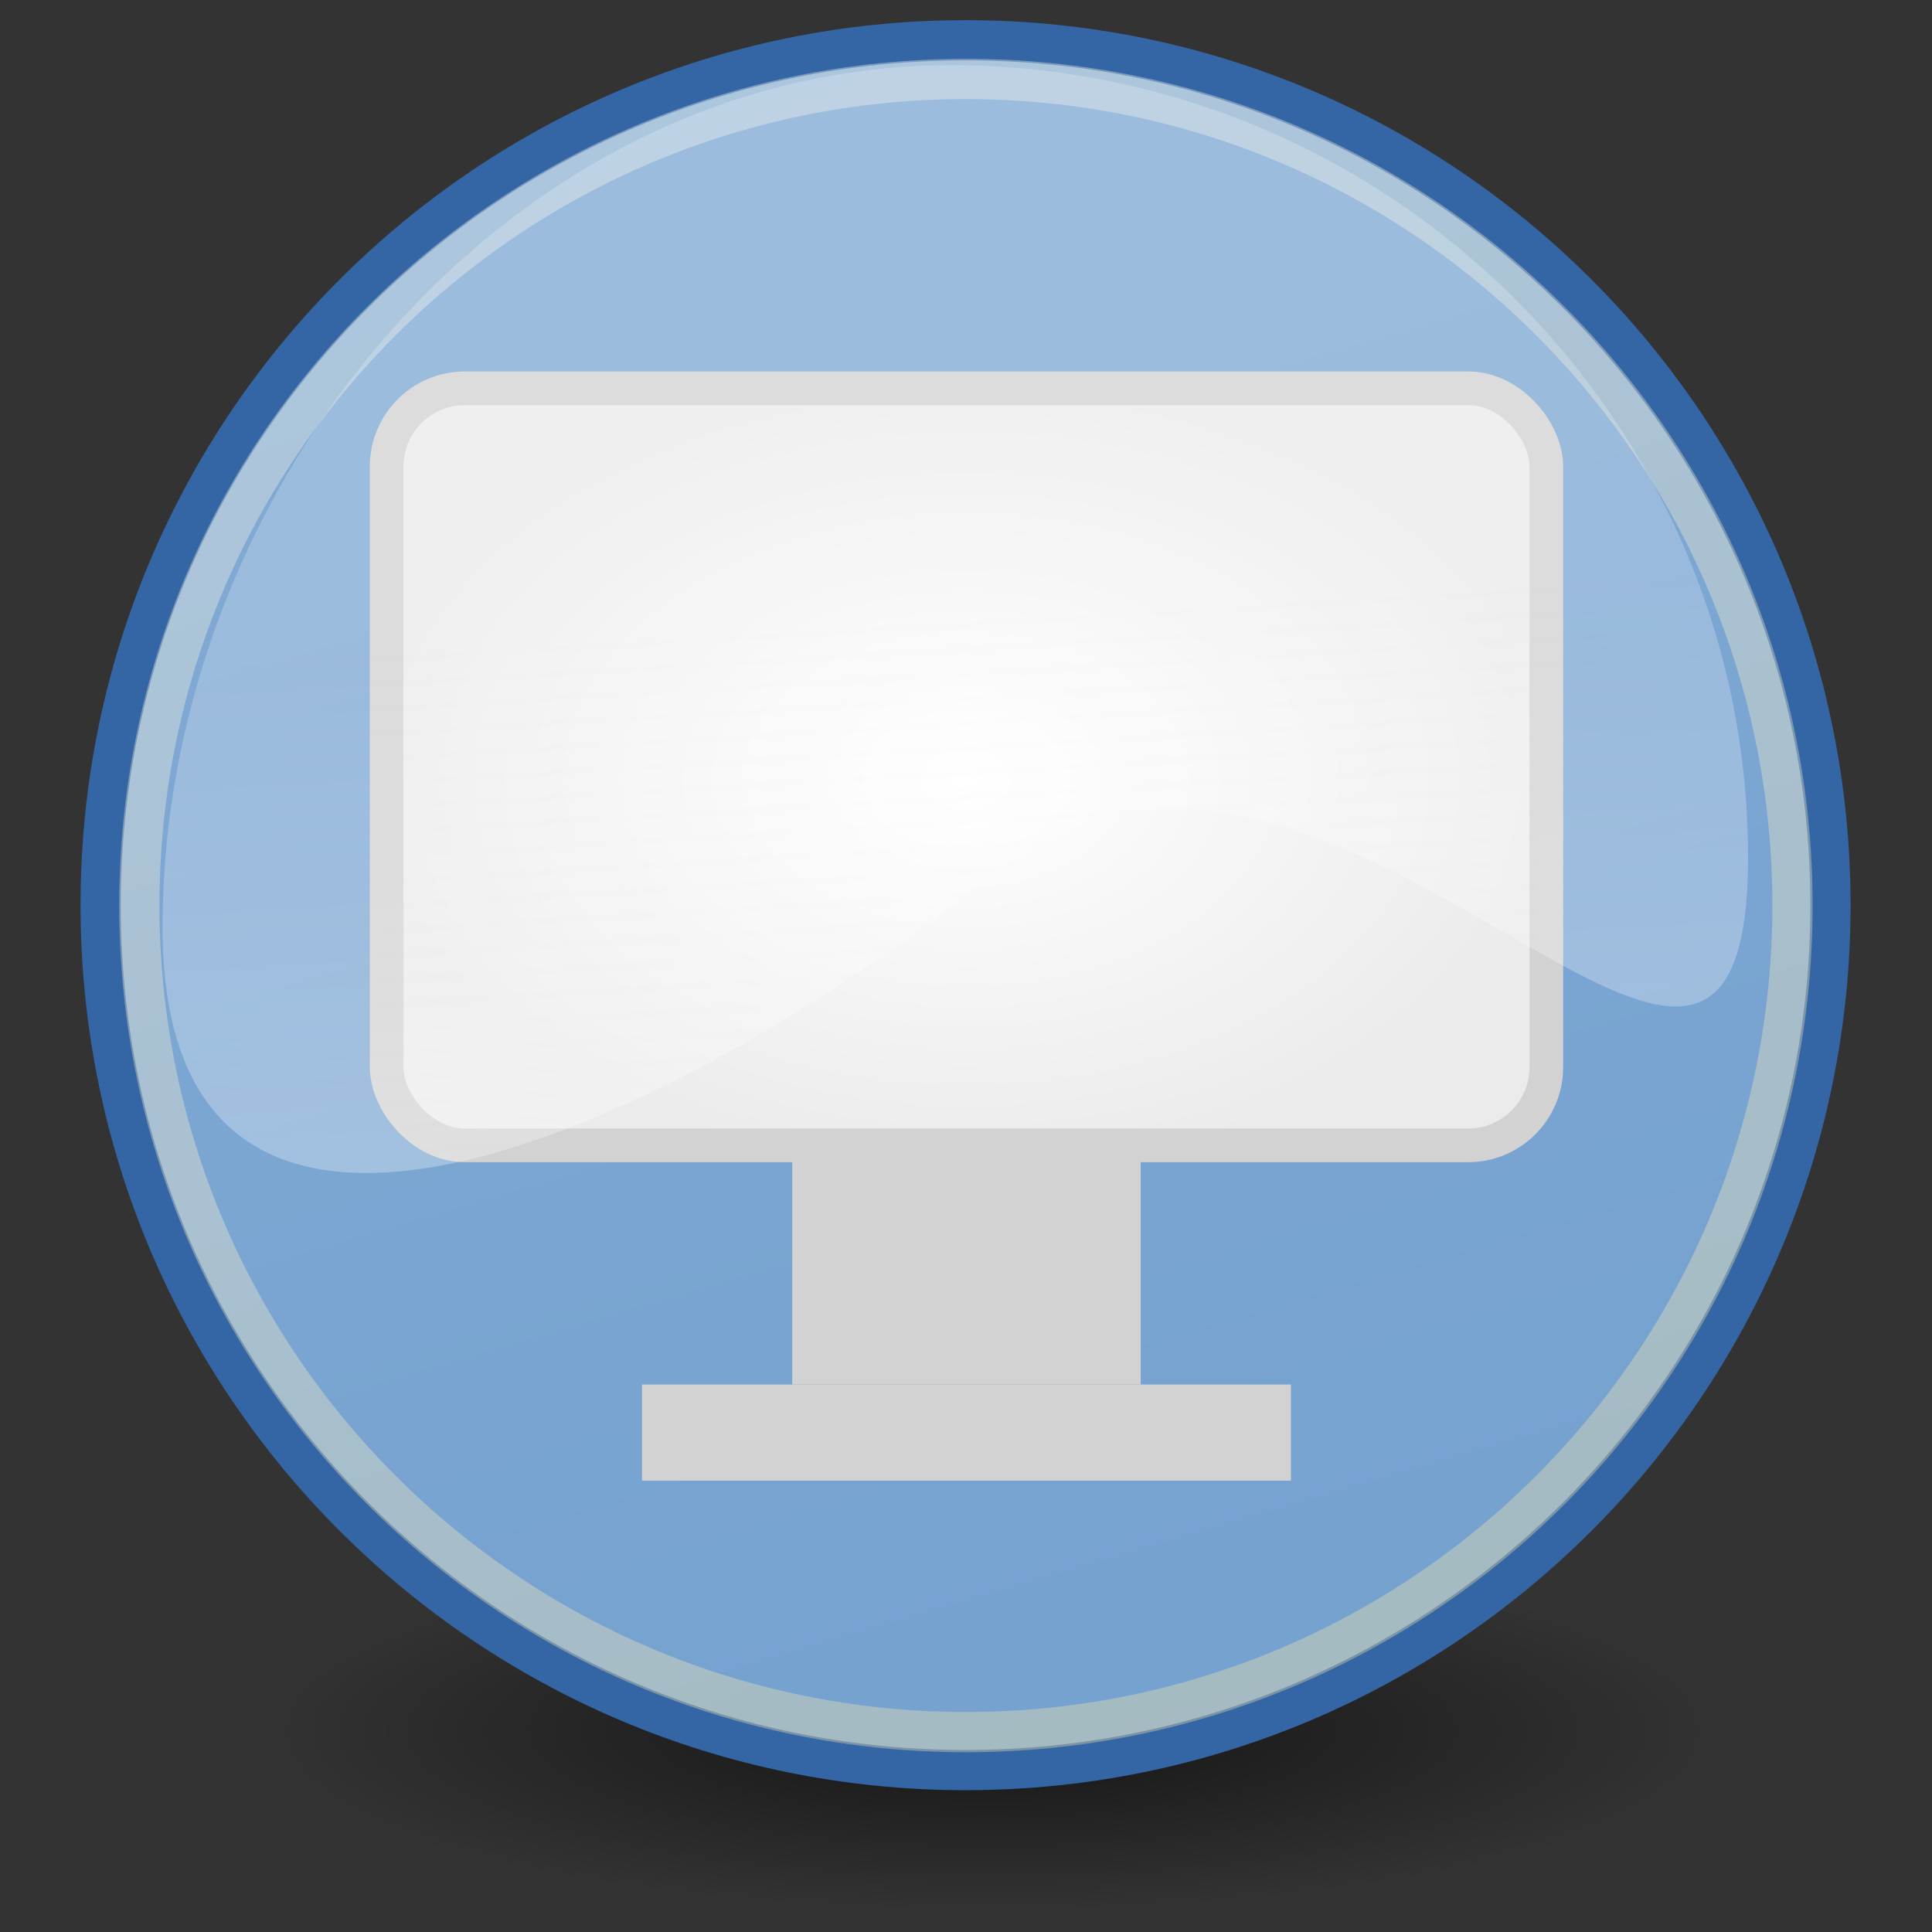 <?xml version="1.0" encoding="UTF-8" standalone="no"?>
<!-- Created with Inkscape (http://www.inkscape.org/) -->

<svg
   xmlns:dc="http://purl.org/dc/elements/1.1/"
   xmlns:cc="http://creativecommons.org/ns#"
   xmlns:rdf="http://www.w3.org/1999/02/22-rdf-syntax-ns#"
   xmlns:svg="http://www.w3.org/2000/svg"
   xmlns="http://www.w3.org/2000/svg"
   xmlns:xlink="http://www.w3.org/1999/xlink"
   xmlns:sodipodi="http://sodipodi.sourceforge.net/DTD/sodipodi-0.dtd"
   xmlns:inkscape="http://www.inkscape.org/namespaces/inkscape"
   width="48"
   height="48"
   id="svg2"
   version="1.1"
   inkscape:version="0.47 r22583"
   sodipodi:docname="computer.svg"
   inkscape:export-filename="/home/cyberpython/programming/Java/netbeans projects/slang/src/glossaeditor/resources/icons/default/24x24/computer.png"
   inkscape:export-xdpi="45"
   inkscape:export-ydpi="45">
  <rect width="100%" height="100%" fill="#333333" stroke="none"/>
  <defs
     id="defs4">
    <linearGradient
       id="linearGradient3609">
      <stop
         style="stop-color:#ffffff;stop-opacity:1;"
         offset="0"
         id="stop3611" />
      <stop
         style="stop-color:#ebebeb;stop-opacity:1;"
         offset="1"
         id="stop3613" />
    </linearGradient>
    <linearGradient
       id="linearGradient3618">
      <stop
         id="stop3620"
         offset="0"
         style="stop-color:#7fa8d3;stop-opacity:1;" />
      <stop
         id="stop3623"
         offset="0.6"
         style="stop-color:#6b9bcd;stop-opacity:1;" />
      <stop
         id="stop3625"
         offset="1"
         style="stop-color:#ffffff;stop-opacity:1;" />
    </linearGradient>
    <linearGradient
       id="linearGradient3606">
      <stop
         style="stop-color:#7fa8d3;stop-opacity:1;"
         offset="0"
         id="stop3608" />
      <stop
         style="stop-color:#6b9bcd;stop-opacity:1;"
         offset="0.614"
         id="stop3622" />
      <stop
         style="stop-color:#ffffff;stop-opacity:1;"
         offset="1"
         id="stop3610" />
    </linearGradient>
    <linearGradient
       id="linearGradient3596">
      <stop
         style="stop-color:#d70000;stop-opacity:1;"
         offset="0"
         id="stop3598" />
      <stop
         id="stop3604"
         offset="0.5"
         style="stop-color:#000000;stop-opacity:1;" />
      <stop
         style="stop-color:#000000;stop-opacity:0;"
         offset="1"
         id="stop3600" />
    </linearGradient>
    <inkscape:perspective
       sodipodi:type="inkscape:persp3d"
       inkscape:vp_x="0 : 526.18109 : 1"
       inkscape:vp_y="0 : 1000 : 0"
       inkscape:vp_z="744.09448 : 526.18109 : 1"
       inkscape:persp3d-origin="372.04724 : 350.78739 : 1"
       id="perspective10" />
    <linearGradient
       inkscape:collect="always"
       xlink:href="#linearGradient3606"
       id="linearGradient3612"
       x1="1.782"
       y1="1051.155"
       x2="20.093"
       y2="1032.295"
       gradientUnits="userSpaceOnUse" />
    <linearGradient
       inkscape:collect="always"
       xlink:href="#linearGradient3606"
       id="linearGradient2832"
       gradientUnits="userSpaceOnUse"
       x1="1.782"
       y1="1051.155"
       x2="20.093"
       y2="1032.295" />
    <linearGradient
       inkscape:collect="always"
       xlink:href="#linearGradient3618"
       id="linearGradient3610"
       gradientUnits="userSpaceOnUse"
       x1="11"
       y1="1052.225"
       x2="11"
       y2="1031.142"
       gradientTransform="matrix(2.211,0,0,2.162,-0.173,-1223.009)" />
    <radialGradient
       inkscape:collect="always"
       xlink:href="#linearGradient3609"
       id="radialGradient3615"
       cx="24"
       cy="1024.362"
       fx="24"
       fy="1024.362"
       r="17.732"
       gradientTransform="matrix(1,0,0,0.663,0,345.58)"
       gradientUnits="userSpaceOnUse" />
    <linearGradient
       y2="15.815"
       x2="20.917"
       y1="33.955"
       x1="21.994"
       gradientUnits="userSpaceOnUse"
       id="linearGradient3982"
       xlink:href="#linearGradient3957"
       inkscape:collect="always" />
    <linearGradient
       y2="-8.563"
       x2="20.065"
       y1="53.836"
       x1="43.936"
       gradientUnits="userSpaceOnUse"
       id="linearGradient3980"
       xlink:href="#linearGradient2479"
       inkscape:collect="always" />
    <linearGradient
       y2="5.541"
       x2="19.071"
       y1="66.288"
       x1="36.918"
       gradientUnits="userSpaceOnUse"
       id="linearGradient3978"
       xlink:href="#linearGradient2536"
       inkscape:collect="always" />
    <radialGradient
       r="17.143"
       fy="40"
       fx="23.857"
       cy="40"
       cx="23.857"
       gradientTransform="matrix(1,0,0,0.5,0,20)"
       gradientUnits="userSpaceOnUse"
       id="radialGradient3976"
       xlink:href="#linearGradient4126"
       inkscape:collect="always" />
    <linearGradient
       gradientUnits="userSpaceOnUse"
       y2="15.815"
       x2="20.917"
       y1="33.955"
       x1="21.994"
       id="linearGradient3963"
       xlink:href="#linearGradient3957"
       inkscape:collect="always" />
    <linearGradient
       y2="-8.563"
       x2="20.065"
       y1="53.836"
       x1="43.936"
       gradientUnits="userSpaceOnUse"
       id="linearGradient3066"
       xlink:href="#linearGradient2479"
       inkscape:collect="always" />
    <linearGradient
       y2="5.541"
       x2="19.071"
       y1="66.288"
       x1="36.918"
       gradientUnits="userSpaceOnUse"
       id="linearGradient3064"
       xlink:href="#linearGradient2536"
       inkscape:collect="always" />
    <linearGradient
       y2="-8.563"
       x2="20.065"
       y1="53.836"
       x1="43.936"
       gradientUnits="userSpaceOnUse"
       id="linearGradient3048"
       xlink:href="#linearGradient2479"
       inkscape:collect="always" />
    <linearGradient
       y2="5.541"
       x2="19.071"
       y1="66.288"
       x1="36.918"
       gradientUnits="userSpaceOnUse"
       id="linearGradient3046"
       xlink:href="#linearGradient2536"
       inkscape:collect="always" />
    <linearGradient
       gradientUnits="userSpaceOnUse"
       y2="5.541"
       x2="19.071"
       y1="66.288"
       x1="36.918"
       id="linearGradient2542"
       xlink:href="#linearGradient2536"
       inkscape:collect="always" />
    <linearGradient
       gradientUnits="userSpaceOnUse"
       y2="-8.563"
       x2="20.065"
       y1="53.836"
       x1="43.936"
       id="linearGradient2485"
       xlink:href="#linearGradient2479"
       inkscape:collect="always" />
    <radialGradient
       r="17.143"
       fy="40"
       fx="23.857"
       cy="40"
       cx="23.857"
       gradientTransform="matrix(1,0,0,0.5,1.899196e-14,20)"
       gradientUnits="userSpaceOnUse"
       id="radialGradient2169"
       xlink:href="#linearGradient4126"
       inkscape:collect="always" />
    <linearGradient
       inkscape:collect="always"
       id="linearGradient4126">
      <stop
         style="stop-color:#000000;stop-opacity:1;"
         offset="0"
         id="stop4128" />
      <stop
         style="stop-color:#000000;stop-opacity:0;"
         offset="1"
         id="stop4130" />
    </linearGradient>
    <linearGradient
       id="linearGradient2479">
      <stop
         id="stop2481"
         offset="0"
         style="stop-color:#ffe69b;stop-opacity:1;" />
      <stop
         id="stop2483"
         offset="1"
         style="stop-color:#ffffff;stop-opacity:1;" />
    </linearGradient>
    <linearGradient
       id="linearGradient2536">
      <stop
         id="stop2538"
         offset="0"
         style="stop-color:#6f9dce;stop-opacity:1;" />
      <stop
         id="stop2540"
         offset="1"
         style="stop-color:#81aad4;stop-opacity:1;" />
    </linearGradient>
    <linearGradient
       id="linearGradient3957">
      <stop
         id="stop3959"
         offset="0"
         style="stop-color:#fffeff;stop-opacity:0.333;" />
      <stop
         id="stop3961"
         offset="1"
         style="stop-color:#fffeff;stop-opacity:0.216;" />
    </linearGradient>
    <inkscape:perspective
       id="perspective40"
       inkscape:persp3d-origin="24 : 16 : 1"
       inkscape:vp_z="48 : 24 : 1"
       inkscape:vp_y="0 : 1000 : 0"
       inkscape:vp_x="0 : 24 : 1"
       sodipodi:type="inkscape:persp3d" />
    <radialGradient
       inkscape:collect="always"
       xlink:href="#linearGradient4126"
       id="radialGradient2916"
       gradientUnits="userSpaceOnUse"
       gradientTransform="matrix(1,0,0,0.5,0,20)"
       cx="23.857"
       cy="40"
       fx="23.857"
       fy="40"
       r="17.143" />
    <linearGradient
       inkscape:collect="always"
       xlink:href="#linearGradient2536"
       id="linearGradient2918"
       gradientUnits="userSpaceOnUse"
       x1="36.918"
       y1="66.288"
       x2="19.071"
       y2="5.541" />
    <linearGradient
       inkscape:collect="always"
       xlink:href="#linearGradient2479"
       id="linearGradient2920"
       gradientUnits="userSpaceOnUse"
       x1="43.936"
       y1="53.836"
       x2="20.065"
       y2="-8.563" />
    <linearGradient
       inkscape:collect="always"
       xlink:href="#linearGradient3957"
       id="linearGradient2922"
       gradientUnits="userSpaceOnUse"
       x1="21.994"
       y1="33.955"
       x2="20.917"
       y2="15.815" />
    <radialGradient
       inkscape:collect="always"
       xlink:href="#linearGradient3609"
       id="radialGradient2937"
       gradientUnits="userSpaceOnUse"
       gradientTransform="matrix(1,0,0,0.663,0,345.58)"
       cx="24"
       cy="1024.362"
       fx="24"
       fy="1024.362"
       r="17.732" />
  </defs>
  <sodipodi:namedview
     id="base"
     pagecolor="#ffffff"
     bordercolor="#666666"
     borderopacity="1.0"
     inkscape:pageopacity="0.0"
     inkscape:pageshadow="2"
     inkscape:zoom="0.98994949"
     inkscape:cx="-37.896758"
     inkscape:cy="-33.715168"
     inkscape:document-units="px"
     inkscape:current-layer="layer1"
     showgrid="false"
     inkscape:showpageshadow="false"
     inkscape:window-width="1680"
     inkscape:window-height="957"
     inkscape:window-x="0"
     inkscape:window-y="24"
     inkscape:window-maximized="1" />
  <g
     inkscape:label="Layer 1"
     inkscape:groupmode="layer"
     id="layer1"
     transform="translate(0,-1004.362)">
    <g
       id="layer2"
       inkscape:label="Shadow"
       transform="translate(0,1003.862)">
      <path
         inkscape:r_cy="true"
         inkscape:r_cx="true"
         transform="matrix(1.071,0,0,0.525,-0.893,22.5)"
         d="m 41,40 c 0,4.734 -7.675,8.571 -17.143,8.571 -9.468,0 -17.143,-3.838 -17.143,-8.571 0,-4.734 7.675,-8.571 17.143,-8.571 C 33.325,31.429 41,35.266 41,40 z"
         sodipodi:ry="8.5714283"
         sodipodi:rx="17.142857"
         sodipodi:cy="40"
         sodipodi:cx="23.857143"
         id="path6548"
         style="opacity:0.6;color:#000000;fill:url(#radialGradient2916);fill-opacity:1;fill-rule:nonzero;stroke:none;stroke-width:1;marker:none;visibility:visible;display:block;overflow:visible"
         sodipodi:type="arc" />
    </g>
    <g
       id="layer1-5"
       inkscape:label="Layer 1"
       transform="translate(0,1003.862)">
      <path
         inkscape:r_cy="true"
         inkscape:r_cx="true"
         sodipodi:type="arc"
         style="fill:url(#linearGradient2918);fill-opacity:1;fill-rule:nonzero;stroke:#3465a4;stroke-width:1.086;stroke-linecap:butt;stroke-linejoin:miter;stroke-miterlimit:4;stroke-opacity:1;stroke-dasharray:none"
         id="path1314"
         sodipodi:cx="23.5"
         sodipodi:cy="23.928572"
         sodipodi:rx="23.357143"
         sodipodi:ry="23.357143"
         d="m 46.857,23.929 c 0,12.9 -10.457,23.357 -23.357,23.357 -12.9,0 -23.357,-10.457 -23.357,-23.357 0,-12.9 10.457,-23.357 23.357,-23.357 12.9,0 23.357,10.457 23.357,23.357 z"
         transform="matrix(0.92,0,0,0.92,2.369,0.974)" />
      <path
         inkscape:r_cy="true"
         inkscape:r_cx="true"
         sodipodi:type="arc"
         style="opacity:0.347;fill:#cc0000;fill-opacity:0;stroke:url(#linearGradient2920);stroke-width:1.168;stroke-linecap:butt;stroke-linejoin:miter;stroke-miterlimit:4;stroke-opacity:1;stroke-dasharray:none"
         id="path3560"
         sodipodi:cx="25.910412"
         sodipodi:cy="26.635273"
         sodipodi:rx="23.991123"
         sodipodi:ry="23.991123"
         d="m 49.902,26.635 c 0,13.25 -10.741,23.991 -23.991,23.991 -13.25,0 -23.991,-10.741 -23.991,-23.991 0,-13.25 10.741,-23.991 23.991,-23.991 13.25,0 23.991,10.741 23.991,23.991 z"
         transform="matrix(0.856,0,0,0.856,1.818,0.198)" />
    </g>
    <g
       id="layer3"
       inkscape:label="Error Box"
       transform="translate(0,1003.862)" />
    <g
       id="g2932"
       transform="matrix(0.836,0,0,0.836,3.948,167.047)">
      <rect
         y="1032.362"
         x="18.821"
         height="10.357"
         width="10.357"
         id="rect3607"
         style="fill:#d2d2d2;fill-opacity:1;fill-rule:nonzero;stroke:none" />
      <rect
         ry="2.325"
         rx="2.325"
         y="1013.112"
         x="6.768"
         height="22.5"
         width="34.464"
         id="rect3603"
         style="fill:url(#radialGradient2937);fill-opacity:1;fill-rule:nonzero;stroke:#d2d2d2;stroke-opacity:1" />
      <rect
         ry="0"
         rx="0"
         y="1042.719"
         x="14.357"
         height="2.857"
         width="19.286"
         id="rect3605"
         style="fill:#d2d2d2;fill-opacity:1;fill-rule:nonzero;stroke:none" />
    </g>
    <g
       id="layer4"
       inkscape:label="Glossy Shine"
       transform="translate(0,1003.862)">
      <path
         transform="matrix(1.003,0,0,1.003,-0.072,0.02)"
         sodipodi:nodetypes="czssc"
         id="path3955"
         d="m 43.371,21.715 c 0,10.831 -10.354,-6.266 -18.675,0.386 -8.126,6.498 -20.597,12.191 -20.597,1.36 0,-11.084 8.695,-21.367 19.526,-21.367 10.831,0 19.746,8.79 19.746,19.621 z"
         style="fill:url(#linearGradient2922);fill-opacity:1;fill-rule:nonzero;stroke:none"
         inkscape:r_cx="true"
         inkscape:r_cy="true" />
    </g>
  </g>
</svg>
